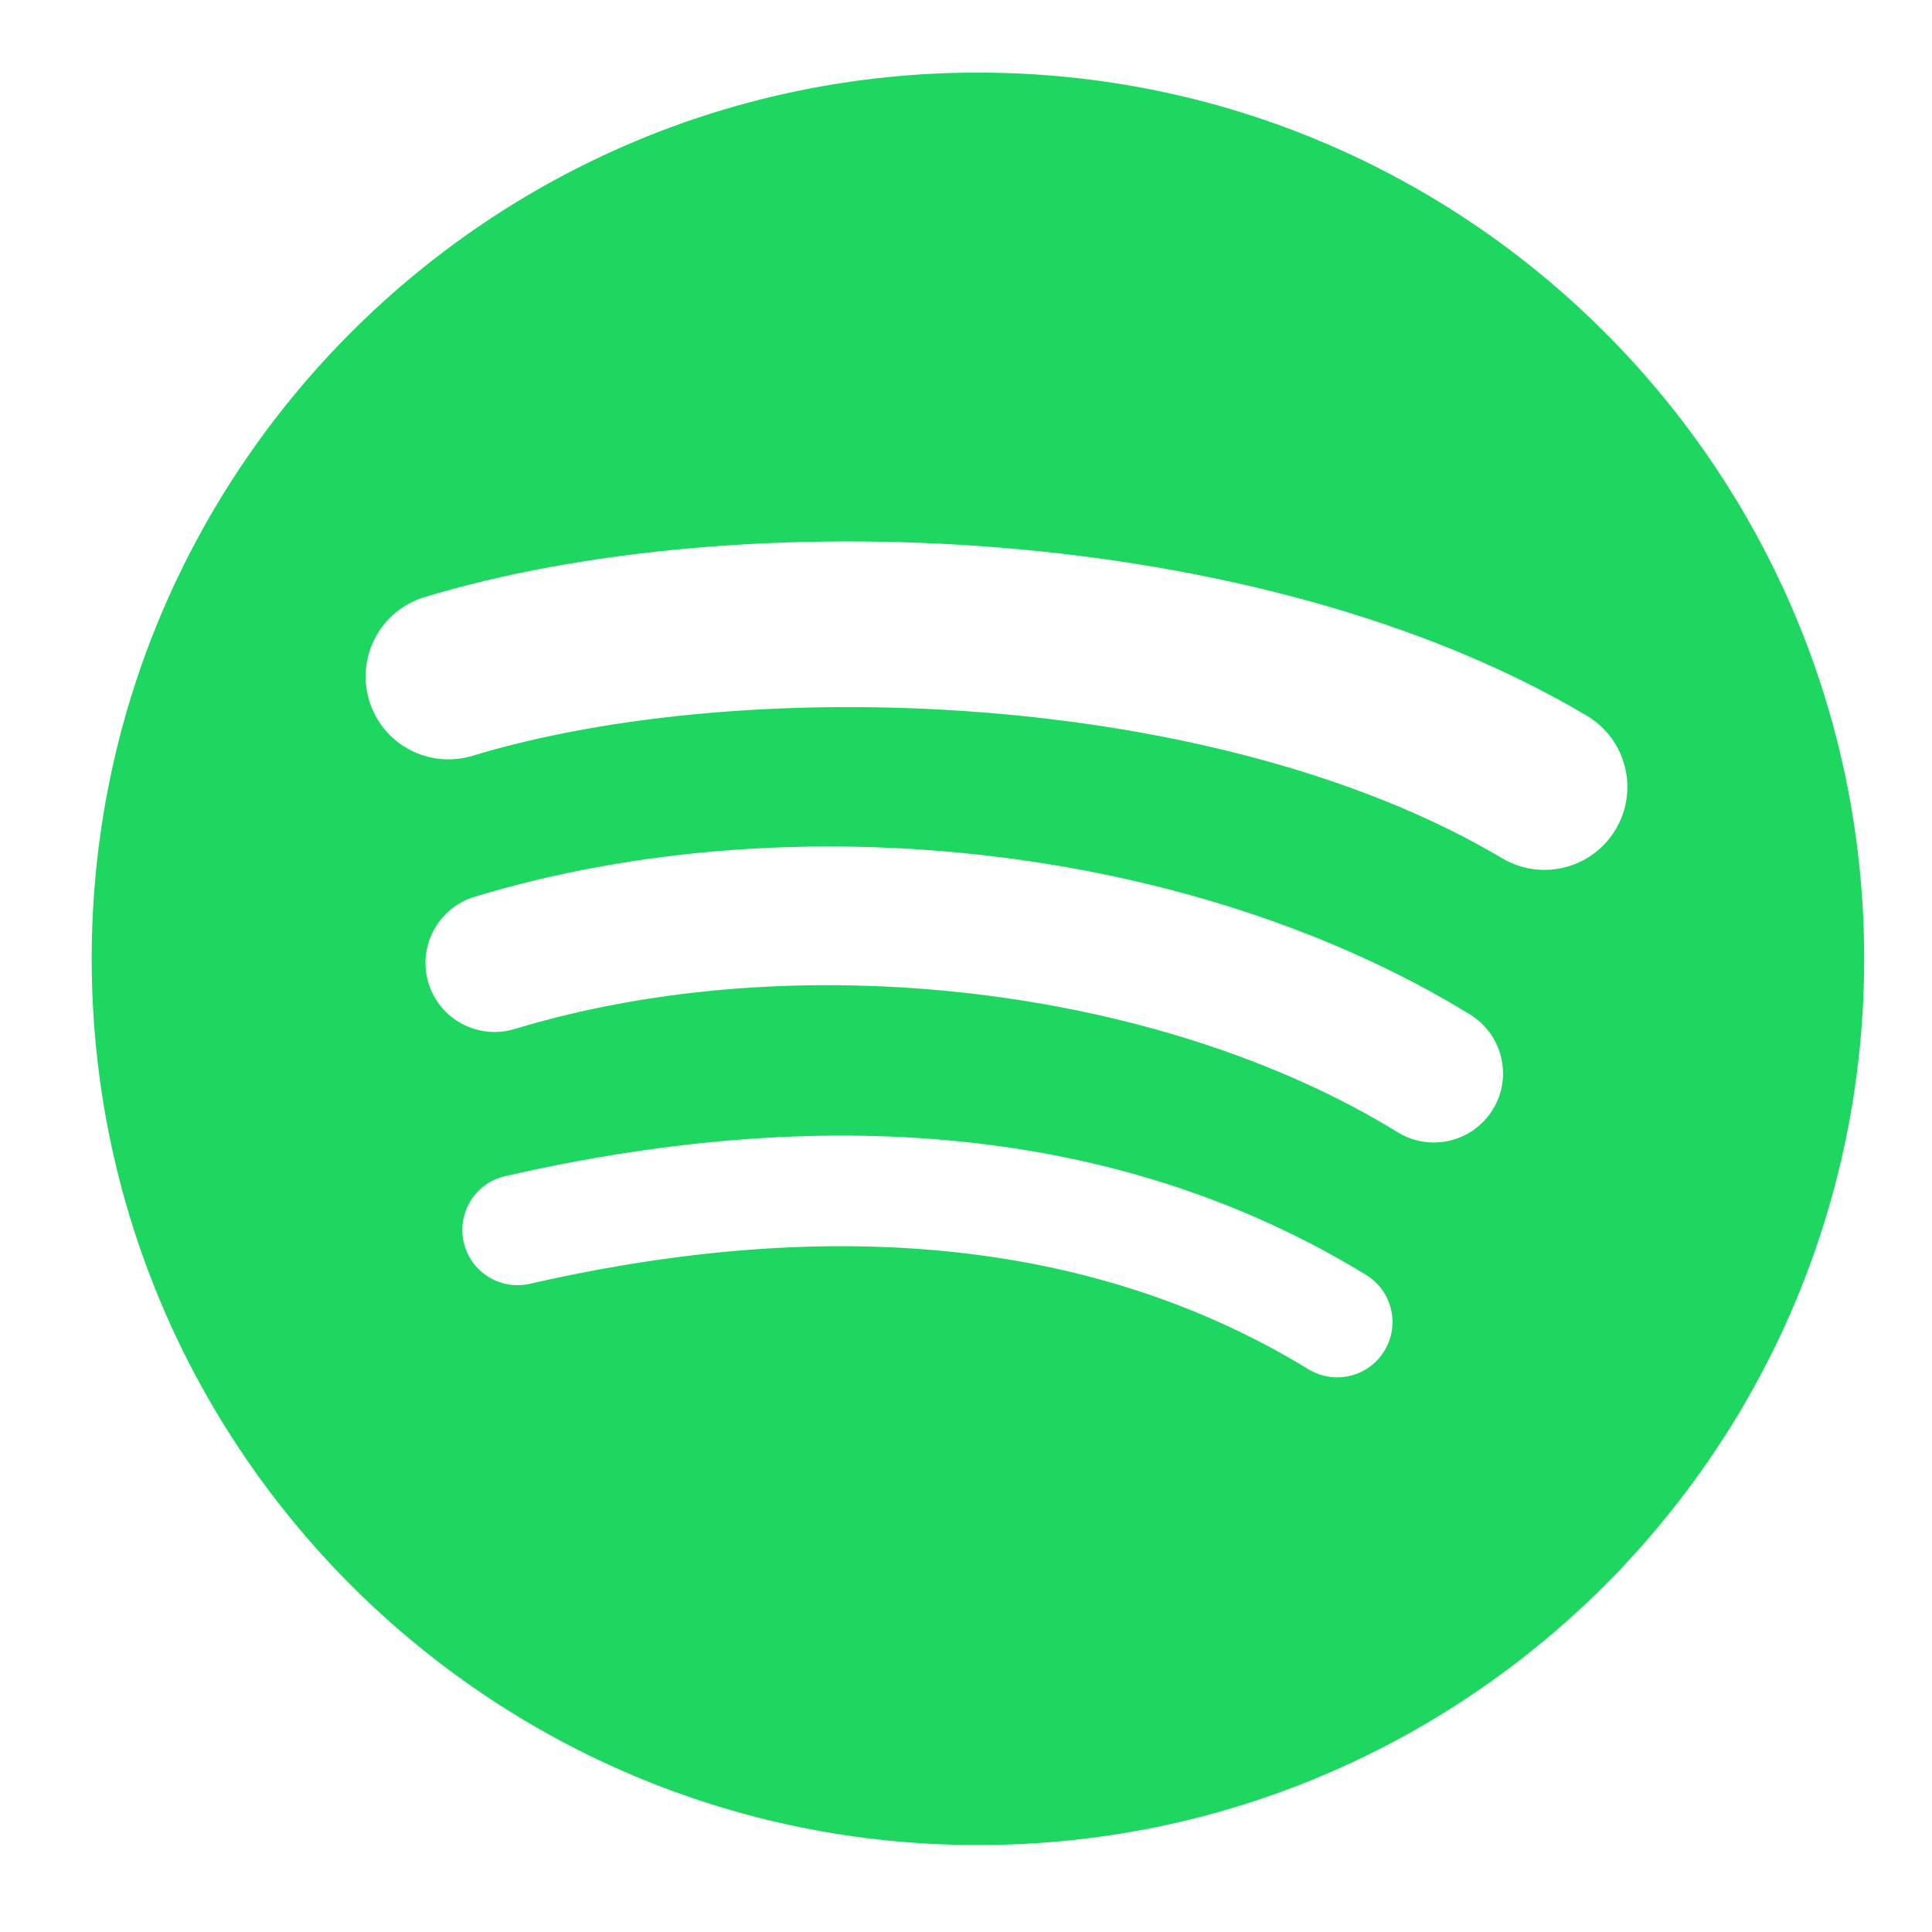 <?xml version="1.0" encoding="utf-8"?>
<!-- Generator: Adobe Illustrator 24.0.2, SVG Export Plug-In . SVG Version: 6.00 Build 0)  -->
<svg version="1.1" id="Capa_1" xmlns="http://www.w3.org/2000/svg" xmlns:xlink="http://www.w3.org/1999/xlink" x="0px" y="0px"
	 viewBox="0 0 1200 1200" style="enable-background:new 0 0 1200 1200;" xml:space="preserve">
<style type="text/css">
	.st0{fill:#1ED760;}
</style>
<g>
	<g>
		<g>
			<path class="st0" d="M607.41,45.09c-304,0-550.46,246.44-550.46,550.45c0,304.03,246.45,550.46,550.46,550.46
				c304.01,0,550.46-246.43,550.46-550.46C1157.87,291.53,911.43,45.09,607.41,45.09z M859.86,839.04
				c-9.89,16.22-31.01,21.3-47.17,11.42c-129.26-79.01-291.96-96.85-483.57-53.08c-18.47,4.23-36.87-7.34-41.08-25.8
				c-4.23-18.46,7.3-36.87,25.8-41.08c209.68-47.94,389.55-27.31,534.63,61.35C864.65,801.74,869.75,822.87,859.86,839.04z
				 M927.21,689.15c-12.45,20.2-38.86,26.53-59.03,14.13c-147.93-90.93-373.5-117.27-548.51-64.15
				c-22.7,6.86-46.67-5.94-53.56-28.59c-6.84-22.7,5.96-46.62,28.62-53.52c199.92-60.67,448.46-31.28,618.36,73.13
				C933.27,642.57,939.62,669,927.21,689.15z M933.02,533.08c-177.44-105.37-470.11-115.06-639.5-63.65
				c-27.2,8.25-55.97-7.1-64.21-34.3c-8.24-27.22,7.1-55.96,34.32-64.23c194.44-59.02,517.67-47.62,721.94,73.63
				c24.47,14.52,32.49,46.12,17.99,70.55C989.05,539.54,957.43,547.6,933.02,533.08z"/>
		</g>
	</g>
</g>
</svg>
